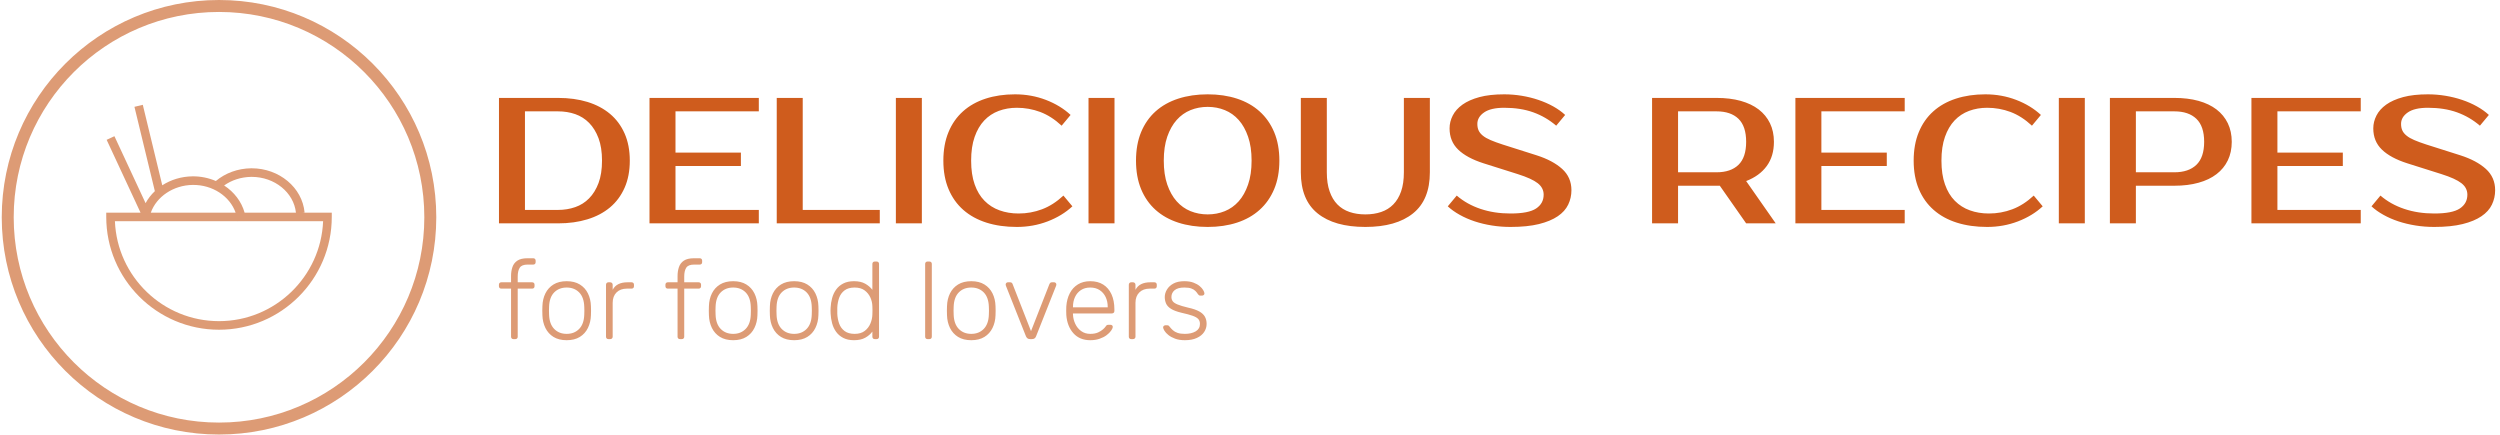 <svg xmlns="http://www.w3.org/2000/svg" version="1.1" xmlnsXlink="http://www.w3.org/1999/xlink" xmlnssvgjs="http://svgjs.dev/svgjs" width="1000" height="174" viewBox="0 0 1000 174"><g transform="matrix(1,0,0,1,-0.606,-0.093)"><svg viewBox="0 0 396 69" data-background-color="#fdfbe2" preserveAspectRatio="xMidYMid meet" height="174" width="1000" xmlns="http://www.w3.org/2000/svg" xmlnsXlink="http://www.w3.org/1999/xlink"><g id="tight-bounds" transform="matrix(1,0,0,1,0.24,0.037)"><svg viewBox="0 0 395.52 68.926" height="68.926" width="395.52"><g><svg viewBox="0 0 494.016 86.091" height="68.926" width="395.52"><g transform="matrix(1,0,0,1,98.496,18.689)"><svg viewBox="0 0 395.52 48.713" height="48.713" width="395.52"><g><svg viewBox="0 0 395.52 48.713" height="48.713" width="395.52"><g><svg viewBox="0 0 395.52 26.273" height="26.273" width="395.52"><g transform="matrix(1,0,0,1,0,0)"><svg width="395.52" viewBox="3.5 -36 556.96 37" height="26.273" data-palette-color="#cf5c1d"><path d="M3.5-35L20-35Q24.5-35 28.18-33.88 31.85-32.75 34.48-30.55 37.1-28.35 38.55-25.08 40-21.8 40-17.5L40-17.5Q40-13.2 38.55-9.93 37.1-6.65 34.48-4.45 31.85-2.25 28.18-1.13 24.5 0 20 0L20 0 3.5 0 3.5-35ZM20-31.25L10.75-31.25 10.75-3.75 20-3.75Q22.55-3.75 24.78-4.53 27-5.3 28.65-6.98 30.3-8.65 31.28-11.25 32.25-13.85 32.25-17.5L32.25-17.5Q32.25-21.15 31.28-23.75 30.3-26.35 28.65-28.03 27-29.7 24.78-30.48 22.55-31.25 20-31.25L20-31.25ZM76-31.25L52.75-31.25 52.75-19.75 71-19.75 71-16 52.75-16 52.75-3.75 76-3.75 76 0 45.5 0 45.5-35 76-35 76-31.25ZM88.25-3.75L109.75-3.75 109.75 0 81 0 81-35 88.25-35 88.25-3.75ZM121.49-35L121.49 0 114.24 0 114.24-35 121.49-35ZM148.49-2.75L148.49-2.75Q151.89-2.75 155.02-3.93 158.14-5.1 160.99-7.75L160.99-7.75 163.49-4.75Q160.64-2.1 156.59-0.55 152.54 1 147.99 1L147.99 1Q143.29 1 139.52-0.2 135.74-1.4 133.06-3.75 130.39-6.1 128.94-9.55 127.49-13 127.49-17.5L127.49-17.5Q127.49-22 128.92-25.45 130.34-28.9 132.97-31.25 135.59-33.6 139.29-34.8 142.99-36 147.49-36L147.49-36Q152.04-36 156.09-34.45 160.14-32.9 162.99-30.25L162.99-30.25 160.49-27.25Q157.64-29.9 154.52-31.08 151.39-32.25 147.99-32.25L147.99-32.25Q145.29-32.25 142.94-31.38 140.59-30.5 138.89-28.7 137.19-26.9 136.22-24.13 135.24-21.35 135.24-17.5L135.24-17.5Q135.24-13.65 136.22-10.88 137.19-8.1 138.97-6.3 140.74-4.5 143.17-3.63 145.59-2.75 148.49-2.75ZM175.24-35L175.24 0 167.99 0 167.99-35 175.24-35ZM201.24-32.5L201.24-32.5Q198.69-32.5 196.46-31.6 194.24-30.7 192.59-28.85 190.94-27 189.96-24.18 188.99-21.35 188.99-17.5L188.99-17.5Q188.99-13.65 189.96-10.83 190.94-8 192.59-6.15 194.24-4.3 196.46-3.4 198.69-2.5 201.24-2.5L201.24-2.5Q203.79-2.5 206.01-3.4 208.24-4.3 209.89-6.15 211.54-8 212.51-10.83 213.49-13.65 213.49-17.5L213.49-17.5Q213.49-21.35 212.51-24.18 211.54-27 209.89-28.85 208.24-30.7 206.01-31.6 203.79-32.5 201.24-32.5ZM201.24-36L201.24-36Q205.74-36 209.41-34.8 213.09-33.6 215.71-31.25 218.34-28.9 219.79-25.45 221.24-22 221.24-17.5L221.24-17.5Q221.24-13 219.79-9.55 218.34-6.1 215.71-3.75 213.09-1.4 209.41-0.2 205.74 1 201.24 1L201.24 1Q196.74 1 193.04-0.2 189.34-1.4 186.71-3.75 184.09-6.1 182.66-9.55 181.24-13 181.24-17.5L181.24-17.5Q181.24-22 182.66-25.45 184.09-28.9 186.71-31.25 189.34-33.6 193.04-34.8 196.74-36 201.24-36ZM245.23-2.5L245.23-2.5Q247.68-2.5 249.66-3.18 251.63-3.85 253.03-5.28 254.43-6.7 255.21-8.93 255.98-11.15 255.98-14.25L255.98-14.25 255.98-35 263.23-35 263.23-14.25Q263.23-6.55 258.53-2.78 253.83 1 245.23 1L245.23 1Q236.58 1 231.91-2.78 227.23-6.55 227.23-14.25L227.23-14.25 227.23-35 234.48-35 234.48-14.25Q234.48-11.15 235.26-8.93 236.03-6.7 237.43-5.28 238.83-3.85 240.81-3.18 242.78-2.5 245.23-2.5ZM302.73-9.25L302.73-9.25Q302.73-7.1 301.83-5.23 300.93-3.35 298.91-1.98 296.88-0.6 293.66 0.2 290.43 1 285.73 1L285.73 1Q283.08 1 280.56 0.6 278.03 0.2 275.75-0.55 273.48-1.3 271.56-2.38 269.63-3.45 268.23-4.75L268.23-4.75 270.73-7.75Q273.58-5.3 277.38-4.03 281.18-2.75 285.73-2.75L285.73-2.75Q290.78-2.75 292.88-4.15 294.98-5.55 294.98-8L294.98-8Q294.98-9.9 293.33-11.2 291.68-12.5 287.73-13.75L287.73-13.75 278.23-16.75Q273.53-18.25 271.13-20.58 268.73-22.9 268.73-26.5L268.73-26.5Q268.73-28.35 269.61-30.08 270.48-31.8 272.33-33.13 274.18-34.45 277.06-35.23 279.93-36 283.98-36L283.98-36Q286.43-36 288.86-35.6 291.28-35.2 293.5-34.45 295.73-33.7 297.66-32.63 299.58-31.55 300.98-30.25L300.98-30.25 298.48-27.25Q295.63-29.7 292.08-30.98 288.53-32.25 283.98-32.25L283.98-32.25Q280.23-32.25 278.36-30.95 276.48-29.65 276.48-27.75L276.48-27.75Q276.48-26.7 276.83-25.93 277.18-25.15 278-24.48 278.83-23.8 280.18-23.23 281.53-22.65 283.53-22L283.53-22 292.98-19Q297.53-17.55 300.13-15.2 302.73-12.85 302.73-9.25ZM325.23-35L343.23-35Q346.98-35 349.95-34.18 352.93-33.35 354.98-31.78 357.03-30.2 358.13-27.93 359.23-25.65 359.23-22.75L359.23-22.75Q359.23-18.75 357.23-16 355.23-13.25 351.48-11.8L351.48-11.8 359.73 0 351.48 0 344.13-10.5 343.23-10.5 332.48-10.5 332.48 0 325.23 0 325.23-35ZM343.23-31.25L332.48-31.25 332.48-14.25 343.23-14.25Q347.18-14.25 349.33-16.32 351.48-18.4 351.48-22.75L351.48-22.75Q351.48-27.1 349.33-29.18 347.18-31.25 343.23-31.25L343.23-31.25ZM395.72-31.25L372.47-31.25 372.47-19.75 390.72-19.75 390.72-16 372.47-16 372.47-3.75 395.72-3.75 395.72 0 365.22 0 365.22-35 395.72-35 395.72-31.25ZM419.22-2.75L419.22-2.75Q422.62-2.75 425.75-3.93 428.87-5.1 431.72-7.75L431.72-7.75 434.22-4.75Q431.37-2.1 427.32-0.55 423.27 1 418.72 1L418.72 1Q414.02 1 410.25-0.2 406.47-1.4 403.8-3.75 401.12-6.1 399.67-9.55 398.22-13 398.22-17.5L398.22-17.5Q398.22-22 399.65-25.45 401.07-28.9 403.7-31.25 406.32-33.6 410.02-34.8 413.72-36 418.22-36L418.22-36Q422.77-36 426.82-34.45 430.87-32.9 433.72-30.25L433.72-30.25 431.22-27.25Q428.37-29.9 425.25-31.08 422.12-32.25 418.72-32.25L418.72-32.25Q416.02-32.25 413.67-31.38 411.32-30.5 409.62-28.7 407.92-26.9 406.95-24.13 405.97-21.35 405.97-17.5L405.97-17.5Q405.97-13.65 406.95-10.88 407.92-8.1 409.7-6.3 411.47-4.5 413.9-3.63 416.32-2.75 419.22-2.75ZM445.97-35L445.97 0 438.72 0 438.72-35 445.97-35ZM452.97-35L470.97-35Q474.72-35 477.69-34.18 480.67-33.35 482.72-31.78 484.77-30.2 485.87-27.93 486.97-25.65 486.97-22.75L486.97-22.75Q486.97-19.85 485.87-17.57 484.77-15.3 482.72-13.73 480.67-12.15 477.69-11.33 474.72-10.5 470.97-10.5L470.97-10.5 460.22-10.5 460.22 0 452.97 0 452.97-35ZM470.97-31.25L460.22-31.25 460.22-14.25 470.97-14.25Q474.92-14.25 477.09-16.32 479.27-18.4 479.27-22.75L479.27-22.75Q479.27-27.1 477.09-29.18 474.92-31.25 470.97-31.25L470.97-31.25ZM522.96-31.25L499.71-31.25 499.71-19.75 517.96-19.75 517.96-16 499.71-16 499.71-3.75 522.96-3.75 522.96 0 492.46 0 492.46-35 522.96-35 522.96-31.25ZM560.46-9.25L560.46-9.25Q560.46-7.1 559.56-5.23 558.66-3.35 556.63-1.98 554.61-0.6 551.38 0.2 548.16 1 543.46 1L543.46 1Q540.81 1 538.29 0.6 535.76 0.2 533.49-0.55 531.21-1.3 529.29-2.38 527.36-3.45 525.96-4.75L525.96-4.75 528.46-7.75Q531.31-5.3 535.11-4.03 538.91-2.75 543.46-2.75L543.46-2.75Q548.51-2.75 550.61-4.15 552.71-5.55 552.71-8L552.71-8Q552.71-9.9 551.06-11.2 549.41-12.5 545.46-13.75L545.46-13.75 535.96-16.75Q531.26-18.25 528.86-20.58 526.46-22.9 526.46-26.5L526.46-26.5Q526.46-28.35 527.34-30.08 528.21-31.8 530.06-33.13 531.91-34.45 534.79-35.23 537.66-36 541.71-36L541.71-36Q544.16-36 546.59-35.6 549.01-35.2 551.24-34.45 553.46-33.7 555.38-32.63 557.31-31.55 558.71-30.25L558.71-30.25 556.21-27.25Q553.36-29.7 549.81-30.98 546.26-32.25 541.71-32.25L541.71-32.25Q537.96-32.25 536.09-30.95 534.21-29.65 534.21-27.75L534.21-27.75Q534.21-26.7 534.56-25.93 534.91-25.15 535.74-24.48 536.56-23.8 537.91-23.23 539.26-22.65 541.26-22L541.26-22 550.71-19Q555.26-17.55 557.86-15.2 560.46-12.85 560.46-9.25Z" opacity="1" transform="matrix(1,0,0,1,0,0)" fill="#cf5c1d" class="undefined-text-0 svg-elem-1" data-fill-palette-color="primary" id="text-0"></path></svg></g></svg></g><g transform="matrix(1,0,0,1,0,32.476)"><svg viewBox="0 0 140.222 16.237" height="16.237" width="140.222"><g transform="matrix(1,0,0,1,0,0)"><svg width="140.222" viewBox="0.95 -37 323.82 37.5" height="16.237" data-palette-color="#dd9b75"><path d="M8.45 0L7.6 0Q7.1 0 6.8-0.3 6.5-0.6 6.5-1.1L6.5-1.1 6.5-23.1 2.05-23.1Q1.55-23.1 1.25-23.4 0.95-23.7 0.95-24.2L0.95-24.2 0.95-24.9Q0.95-25.4 1.25-25.7 1.55-26 2.05-26L2.05-26 6.5-26 6.5-28.85Q6.5-31.1 7.13-32.95 7.75-34.8 9.38-35.9 11-37 14.05-37L14.05-37 16.65-37Q17.15-37 17.45-36.7 17.75-36.4 17.75-35.9L17.75-35.9 17.75-35.2Q17.75-34.7 17.45-34.4 17.15-34.1 16.65-34.1L16.65-34.1 14.05-34.1Q11.4-34.1 10.48-32.68 9.55-31.25 9.55-28.6L9.55-28.6 9.55-26 16.15-26Q16.65-26 16.95-25.7 17.25-25.4 17.25-24.9L17.25-24.9 17.25-24.2Q17.25-23.7 16.95-23.4 16.65-23.1 16.15-23.1L16.15-23.1 9.55-23.1 9.55-1.1Q9.55-0.6 9.25-0.3 8.95 0 8.45 0L8.45 0ZM31.95 0.5L31.95 0.5Q28.35 0.5 25.92-1 23.5-2.5 22.22-5.1 20.95-7.7 20.85-10.9L20.85-10.9Q20.8-11.65 20.8-13 20.8-14.35 20.85-15.1L20.85-15.1Q20.95-18.35 22.22-20.93 23.5-23.5 25.92-25 28.35-26.5 31.95-26.5L31.95-26.5Q35.55-26.5 37.97-25 40.4-23.5 41.67-20.93 42.95-18.35 43.05-15.1L43.05-15.1Q43.1-14.35 43.1-13 43.1-11.65 43.05-10.9L43.05-10.9Q42.95-7.7 41.67-5.1 40.4-2.5 37.97-1 35.55 0.5 31.95 0.5ZM31.95-2.4L31.95-2.4Q35.45-2.4 37.65-4.65 39.85-6.9 40-11.15L40-11.15Q40.05-11.9 40.05-13 40.05-14.1 40-14.85L40-14.85Q39.85-19.15 37.65-21.38 35.45-23.6 31.95-23.6L31.95-23.6Q28.45-23.6 26.25-21.38 24.05-19.15 23.9-14.85L23.9-14.85Q23.85-14.1 23.85-13 23.85-11.9 23.9-11.15L23.9-11.15Q24.05-6.9 26.25-4.65 28.45-2.4 31.95-2.4ZM51.85 0L51.05 0Q50.55 0 50.25-0.3 49.95-0.6 49.95-1.1L49.95-1.1 49.95-24.85Q49.95-25.35 50.25-25.68 50.55-26 51.05-26L51.05-26 51.85-26Q52.35-26 52.67-25.68 53-25.35 53-24.85L53-24.85 53-22.55Q53.9-24.3 55.6-25.15 57.3-26 59.8-26L59.8-26 61.65-26Q62.15-26 62.45-25.7 62.75-25.4 62.75-24.9L62.75-24.9 62.75-24.2Q62.75-23.7 62.45-23.4 62.15-23.1 61.65-23.1L61.65-23.1 59.5-23.1Q56.5-23.1 54.75-21.35 53-19.6 53-16.6L53-16.6 53-1.1Q53-0.6 52.67-0.3 52.35 0 51.85 0L51.85 0ZM84.64 0L83.79 0Q83.29 0 82.99-0.3 82.69-0.6 82.69-1.1L82.69-1.1 82.69-23.1 78.24-23.1Q77.74-23.1 77.44-23.4 77.14-23.7 77.14-24.2L77.14-24.2 77.14-24.9Q77.14-25.4 77.44-25.7 77.74-26 78.24-26L78.24-26 82.69-26 82.69-28.85Q82.69-31.1 83.32-32.95 83.94-34.8 85.57-35.9 87.19-37 90.24-37L90.24-37 92.84-37Q93.34-37 93.64-36.7 93.94-36.4 93.94-35.9L93.94-35.9 93.94-35.2Q93.94-34.7 93.64-34.4 93.34-34.1 92.84-34.1L92.84-34.1 90.24-34.1Q87.59-34.1 86.67-32.68 85.74-31.25 85.74-28.6L85.74-28.6 85.74-26 92.34-26Q92.84-26 93.14-25.7 93.44-25.4 93.44-24.9L93.44-24.9 93.44-24.2Q93.44-23.7 93.14-23.4 92.84-23.1 92.34-23.1L92.34-23.1 85.74-23.1 85.74-1.1Q85.74-0.6 85.44-0.3 85.14 0 84.64 0L84.64 0ZM108.14 0.5L108.14 0.5Q104.54 0.5 102.11-1 99.69-2.5 98.41-5.1 97.14-7.7 97.04-10.9L97.04-10.9Q96.99-11.65 96.99-13 96.99-14.35 97.04-15.1L97.04-15.1Q97.14-18.35 98.41-20.93 99.69-23.5 102.11-25 104.54-26.5 108.14-26.5L108.14-26.5Q111.74-26.5 114.16-25 116.59-23.5 117.86-20.93 119.14-18.35 119.24-15.1L119.24-15.1Q119.29-14.35 119.29-13 119.29-11.65 119.24-10.9L119.24-10.9Q119.14-7.7 117.86-5.1 116.59-2.5 114.16-1 111.74 0.5 108.14 0.5ZM108.14-2.4L108.14-2.4Q111.64-2.4 113.84-4.65 116.04-6.9 116.19-11.15L116.19-11.15Q116.24-11.9 116.24-13 116.24-14.1 116.19-14.85L116.19-14.85Q116.04-19.15 113.84-21.38 111.64-23.6 108.14-23.6L108.14-23.6Q104.64-23.6 102.44-21.38 100.24-19.15 100.09-14.85L100.09-14.85Q100.04-14.1 100.04-13 100.04-11.9 100.09-11.15L100.09-11.15Q100.24-6.9 102.44-4.65 104.64-2.4 108.14-2.4ZM136.04 0.5L136.04 0.5Q132.44 0.5 130.01-1 127.59-2.5 126.31-5.1 125.04-7.7 124.94-10.9L124.94-10.9Q124.89-11.65 124.89-13 124.89-14.35 124.94-15.1L124.94-15.1Q125.04-18.35 126.31-20.93 127.59-23.5 130.01-25 132.44-26.5 136.04-26.5L136.04-26.5Q139.64-26.5 142.06-25 144.49-23.5 145.76-20.93 147.04-18.35 147.14-15.1L147.14-15.1Q147.19-14.35 147.19-13 147.19-11.65 147.14-10.9L147.14-10.9Q147.04-7.7 145.76-5.1 144.49-2.5 142.06-1 139.64 0.5 136.04 0.5ZM136.04-2.4L136.04-2.4Q139.54-2.4 141.74-4.65 143.94-6.9 144.09-11.15L144.09-11.15Q144.14-11.9 144.14-13 144.14-14.1 144.09-14.85L144.09-14.85Q143.94-19.15 141.74-21.38 139.54-23.6 136.04-23.6L136.04-23.6Q132.54-23.6 130.34-21.38 128.14-19.15 127.99-14.85L127.99-14.85Q127.94-14.1 127.94-13 127.94-11.9 127.99-11.15L127.99-11.15Q128.14-6.9 130.34-4.65 132.54-2.4 136.04-2.4ZM163.43 0.5L163.43 0.5Q160.53 0.5 158.51-0.55 156.48-1.6 155.23-3.35 153.98-5.1 153.41-7.25 152.83-9.4 152.73-11.6L152.73-11.6Q152.68-12.35 152.68-13 152.68-13.65 152.73-14.4L152.73-14.4Q152.83-16.6 153.41-18.75 153.98-20.9 155.23-22.65 156.48-24.4 158.51-25.45 160.53-26.5 163.43-26.5L163.43-26.5Q166.53-26.5 168.56-25.35 170.58-24.2 171.83-22.55L171.83-22.55 171.83-34.4Q171.83-34.9 172.13-35.2 172.43-35.5 172.93-35.5L172.93-35.5 173.78-35.5Q174.28-35.5 174.58-35.2 174.88-34.9 174.88-34.4L174.88-34.4 174.88-1.1Q174.88-0.6 174.58-0.3 174.28 0 173.78 0L173.78 0 172.93 0Q172.43 0 172.13-0.3 171.83-0.6 171.83-1.1L171.83-1.1 171.83-3.45Q170.58-1.75 168.56-0.63 166.53 0.5 163.43 0.5ZM163.73-2.4L163.73-2.4Q166.58-2.4 168.33-3.75 170.08-5.1 170.93-7.13 171.78-9.15 171.83-11.2L171.83-11.2Q171.88-11.95 171.88-13.15 171.88-14.35 171.83-15.1L171.83-15.1Q171.78-17.1 170.91-19.05 170.03-21 168.28-22.3 166.53-23.6 163.73-23.6L163.73-23.6Q160.83-23.6 159.11-22.3 157.38-21 156.63-18.9 155.88-16.8 155.78-14.4L155.78-14.4Q155.73-13 155.78-11.6L155.78-11.6Q155.88-9.2 156.63-7.1 157.38-5 159.11-3.7 160.83-2.4 163.73-2.4ZM197.93 0L197.08 0Q196.58 0 196.28-0.3 195.98-0.6 195.98-1.1L195.98-1.1 195.98-34.4Q195.98-34.9 196.28-35.2 196.58-35.5 197.08-35.5L197.08-35.5 197.93-35.5Q198.43-35.5 198.73-35.2 199.03-34.9 199.03-34.4L199.03-34.4 199.03-1.1Q199.03-0.6 198.73-0.3 198.43 0 197.93 0L197.93 0ZM217.08 0.5L217.08 0.5Q213.48 0.5 211.05-1 208.63-2.5 207.35-5.1 206.08-7.7 205.98-10.9L205.98-10.9Q205.93-11.65 205.93-13 205.93-14.35 205.98-15.1L205.98-15.1Q206.08-18.35 207.35-20.93 208.63-23.5 211.05-25 213.48-26.5 217.08-26.5L217.08-26.5Q220.68-26.5 223.1-25 225.53-23.5 226.8-20.93 228.08-18.35 228.18-15.1L228.18-15.1Q228.23-14.35 228.23-13 228.23-11.65 228.18-10.9L228.18-10.9Q228.08-7.7 226.8-5.1 225.53-2.5 223.1-1 220.68 0.5 217.08 0.5ZM217.08-2.4L217.08-2.4Q220.58-2.4 222.78-4.65 224.98-6.9 225.13-11.15L225.13-11.15Q225.18-11.9 225.18-13 225.18-14.1 225.13-14.85L225.13-14.85Q224.98-19.15 222.78-21.38 220.58-23.6 217.08-23.6L217.08-23.6Q213.58-23.6 211.38-21.38 209.18-19.15 209.03-14.85L209.03-14.85Q208.98-14.1 208.98-13 208.98-11.9 209.03-11.15L209.03-11.15Q209.18-6.9 211.38-4.65 213.58-2.4 217.08-2.4ZM244.82 0L244.02 0Q243.22 0 242.8-0.35 242.37-0.7 242.12-1.25L242.12-1.25 232.92-24.45Q232.82-24.75 232.82-25L232.82-25Q232.82-25.4 233.12-25.7 233.42-26 233.82-26L233.82-26 234.87-26Q235.37-26 235.65-25.73 235.92-25.45 235.97-25.25L235.97-25.25 244.42-3.65 252.87-25.25Q252.97-25.45 253.22-25.73 253.47-26 253.97-26L253.97-26 255.02-26Q255.42-26 255.72-25.7 256.02-25.4 256.02-25L256.02-25Q256.02-24.75 255.92-24.45L255.92-24.45 246.72-1.25Q246.52-0.7 246.07-0.35 245.62 0 244.82 0L244.82 0ZM271.52 0.5L271.52 0.5Q266.67 0.5 263.82-2.68 260.97-5.85 260.57-11L260.57-11Q260.52-11.75 260.52-13 260.52-14.25 260.57-15L260.57-15Q260.82-18.4 262.17-21 263.52-23.6 265.9-25.05 268.27-26.5 271.52-26.5L271.52-26.5Q275.02-26.5 277.47-24.95 279.92-23.4 281.25-20.5 282.57-17.6 282.57-13.6L282.57-13.6 282.57-12.85Q282.57-12.35 282.25-12.05 281.92-11.75 281.42-11.75L281.42-11.75 263.62-11.75Q263.62-11.75 263.62-11.55 263.62-11.35 263.62-11.25L263.62-11.25Q263.72-9 264.67-6.98 265.62-4.95 267.37-3.68 269.12-2.4 271.52-2.4L271.52-2.4Q273.67-2.4 275.1-3.05 276.52-3.7 277.37-4.48 278.22-5.25 278.47-5.65L278.47-5.65Q278.92-6.3 279.17-6.43 279.42-6.55 279.97-6.55L279.97-6.55 280.77-6.55Q281.22-6.55 281.55-6.28 281.87-6 281.82-5.55L281.82-5.55Q281.77-4.85 281.05-3.83 280.32-2.8 279-1.8 277.67-0.8 275.77-0.15 273.87 0.5 271.52 0.5ZM263.62-14.75L263.62-14.55 279.52-14.55 279.52-14.75Q279.52-17.25 278.57-19.25 277.62-21.25 275.82-22.43 274.02-23.6 271.52-23.6L271.52-23.6Q269.02-23.6 267.25-22.43 265.47-21.25 264.55-19.25 263.62-17.25 263.62-14.75L263.62-14.75ZM291.07 0L290.27 0Q289.77 0 289.47-0.3 289.17-0.6 289.17-1.1L289.17-1.1 289.17-24.85Q289.17-25.35 289.47-25.68 289.77-26 290.27-26L290.27-26 291.07-26Q291.57-26 291.89-25.68 292.22-25.35 292.22-24.85L292.22-24.85 292.22-22.55Q293.12-24.3 294.82-25.15 296.52-26 299.02-26L299.02-26 300.87-26Q301.37-26 301.67-25.7 301.97-25.4 301.97-24.9L301.97-24.9 301.97-24.2Q301.97-23.7 301.67-23.4 301.37-23.1 300.87-23.1L300.87-23.1 298.72-23.1Q295.72-23.1 293.97-21.35 292.22-19.6 292.22-16.6L292.22-16.6 292.22-1.1Q292.22-0.6 291.89-0.3 291.57 0 291.07 0L291.07 0ZM314.82 0.5L314.82 0.5Q312.22 0.5 310.34-0.2 308.47-0.9 307.27-1.88 306.07-2.85 305.49-3.8 304.92-4.75 304.87-5.25L304.87-5.25Q304.82-5.8 305.22-6.08 305.62-6.35 305.97-6.35L305.97-6.35 306.72-6.35Q307.02-6.35 307.24-6.25 307.47-6.15 307.82-5.7L307.82-5.7Q308.47-4.85 309.32-4.08 310.17-3.3 311.49-2.85 312.82-2.4 314.82-2.4L314.82-2.4Q317.82-2.4 319.77-3.55 321.72-4.7 321.72-6.95L321.72-6.95Q321.72-8.35 320.94-9.2 320.17-10.05 318.32-10.7 316.47-11.35 313.32-12.05L313.32-12.05Q310.17-12.8 308.49-13.85 306.82-14.9 306.22-16.28 305.62-17.65 305.62-19.25L305.62-19.25Q305.62-21 306.62-22.68 307.62-24.35 309.59-25.43 311.57-26.5 314.57-26.5L314.57-26.5Q317.02-26.5 318.74-25.85 320.47-25.2 321.57-24.28 322.67-23.35 323.19-22.45 323.72-21.55 323.77-21L323.77-21Q323.82-20.5 323.47-20.2 323.12-19.9 322.67-19.9L322.67-19.9 321.92-19.9Q321.52-19.9 321.27-20.08 321.02-20.25 320.82-20.55L320.82-20.55Q320.32-21.35 319.62-22.05 318.92-22.75 317.74-23.18 316.57-23.6 314.57-23.6L314.57-23.6Q311.57-23.6 310.12-22.38 308.67-21.15 308.67-19.25L308.67-19.25Q308.67-18.15 309.27-17.32 309.87-16.5 311.52-15.83 313.17-15.15 316.32-14.4L316.32-14.4Q319.52-13.7 321.37-12.68 323.22-11.65 323.99-10.25 324.77-8.85 324.77-6.95L324.77-6.95Q324.77-4.95 323.64-3.25 322.52-1.55 320.29-0.53 318.07 0.5 314.82 0.5Z" opacity="1" transform="matrix(1,0,0,1,0,0)" fill="#dd9b75" class="undefined-text-1 svg-elem-2" data-fill-palette-color="secondary" id="text-1"></path></svg></g></svg></g></svg></g></svg></g><g><svg viewBox="0 0 86.091 86.091" height="86.091" width="86.091"><g><svg></svg></g><g id="icon-0"><svg viewBox="0 0 86.091 86.091" height="86.091" width="86.091"><g><path d="M0 43.046c0-23.773 19.272-43.046 43.046-43.046 23.773 0 43.046 19.272 43.045 43.046 0 23.773-19.272 43.046-43.045 43.045-23.773 0-43.046-19.272-43.046-43.045zM43.046 83.722c22.465 0 40.676-18.211 40.676-40.676 0-22.465-18.211-40.676-40.676-40.677-22.465 0-40.676 18.211-40.677 40.677 0 22.465 18.211 40.676 40.677 40.676z" data-fill-palette-color="accent" fill="#dd9b75" stroke="transparent" class="svg-elem-3"></path></g><g transform="matrix(1,0,0,1,20.703,20.765)"><svg viewBox="0 0 44.684 44.562" height="44.562" width="44.684"><g><svg xmlns="http://www.w3.org/2000/svg" xmlnsXlink="http://www.w3.org/1999/xlink" version="1.1" x="0" y="0" viewBox="10.603 10.71 78.795 78.579" enable-background="new 0 0 100 100" xml:space="preserve" height="44.562" width="44.684" class="icon-wb-0" data-fill-palette-color="accent" id="wb-0"><path d="M79.236 48.382l0.658-0.06c-0.788-8.699-8.871-15.436-18.464-15.436-0.087 0-0.174 0-0.262 0.001-4.615 0.071-8.927 1.653-12.273 4.446-2.482-1.072-5.251-1.667-8.155-1.635-3.933 0.053-7.573 1.193-10.561 3.13L23.373 10.71l-2.916 0.706 7.131 29.46c-1.294 1.228-2.397 2.632-3.239 4.194L13.462 21.673l-2.72 1.266 11.839 25.443H10.603v1.5c0 21.729 17.671 39.407 39.393 39.407 21.727 0 39.402-17.678 39.402-39.407v-1.5H79.236zM61.212 35.888c0.074-0.001 0.148-0.001 0.224-0.001 7.967 0 14.678 5.438 15.44 12.495H58.938c-1.092-3.894-3.678-7.224-7.151-9.494C54.453 37.003 57.726 35.942 61.212 35.888zM40.779 38.7c6.995-0.095 13.013 3.982 15.02 9.683H26.172C28.171 42.781 34.059 38.791 40.779 38.7zM49.995 86.29c-19.565 0-35.573-15.524-36.362-34.907h42.836c0.001 0.004 0.002 0.008 0.002 0.012l0.13-0.012h29.767C85.578 70.765 69.564 86.29 49.995 86.29z" fill="#dd9b75" data-fill-palette-color="accent" class="svg-elem-4"></path></svg></g></svg></g></svg></g></svg></g></svg></g><defs></defs></svg><rect width="395.52" height="68.926" fill="none" stroke="none" visibility="hidden" class="svg-elem-5"></rect></g></svg></g></svg>